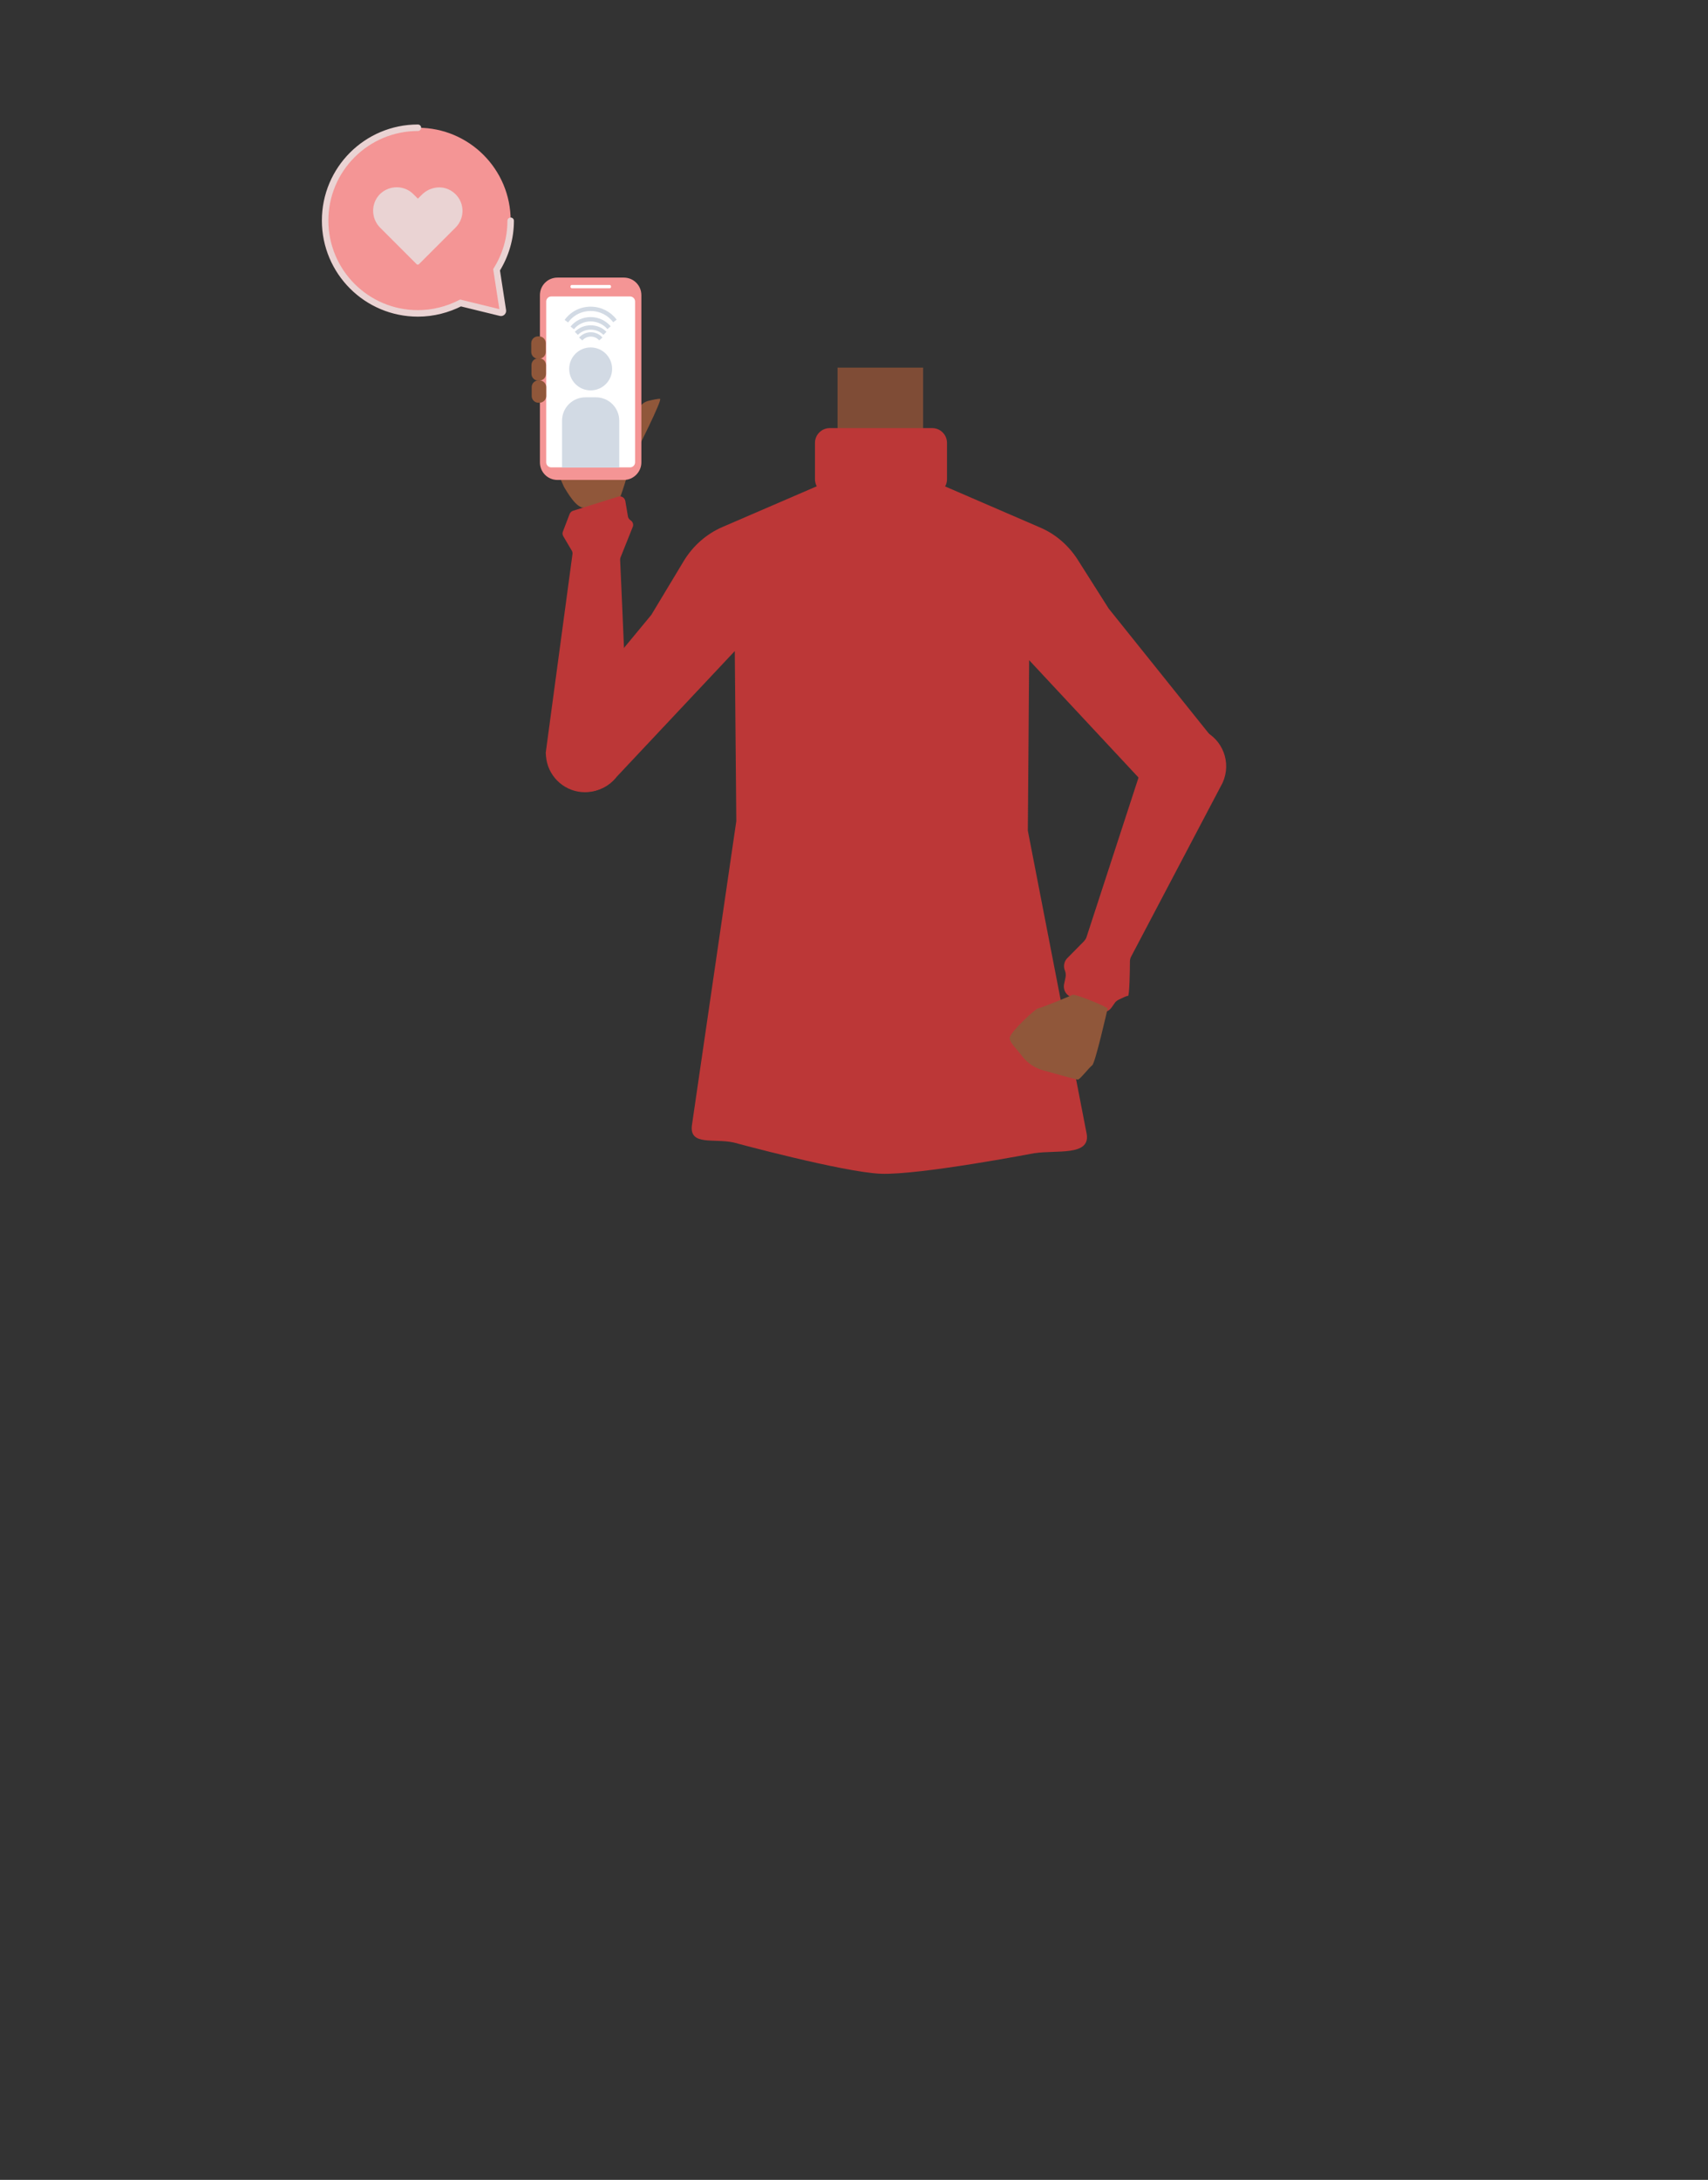 <?xml version="1.0" encoding="utf-8"?>
<!-- Generator: Adobe Illustrator 26.0.3, SVG Export Plug-In . SVG Version: 6.00 Build 0)  -->
<svg version="1.1" id="Calque_1" xmlns="http://www.w3.org/2000/svg" xmlns:xlink="http://www.w3.org/1999/xlink" x="0px" y="0px"
	 viewBox="0 0 788 1005.1" style="enable-background:new 0 0 788 1005.1;" xml:space="preserve">
<rect x="0" y="0" width="788" height="1005.1" fill="#333333" stroke="none"/>
<style type="text/css">
	.st0{fill:#375D63;}
	.st1{fill:#90573A;}
	.st2{fill:#7F4C36;}
	.st3{fill:#BC3737;}
	.st4{fill:#F49595;}
	.st5{fill:#FFFFFF;}
	.st6{fill:#D2DAE4;}
	.st7{fill:none;stroke:#D2DAE4;stroke-width:2;stroke-miterlimit:10;}
	.st8{fill:none;stroke:#EAD3D3;stroke-width:3;stroke-linecap:round;stroke-miterlimit:10;}
	.st9{fill:#EAD3D3;}
</style>
<path class="st0" d="M481.8,486.8c-23.3,2.5-44.5,10-69.8,18.3c0,0-11.5,0.5-10.8-0.1l-70.8-16.6l5.9-58.4
	c1.1-10.7,10.1-18.8,20.8-18.8H457c11,0,20.1,8.5,20.8,19.4L481.8,486.8z"/>
<path class="st1" d="M280.2,233.1c2.8-0.2,5.2-2,6.2-4.6c2.2-6,4.9-16.1,5.8-17.7c1.3-2.3,13.6-26.7,12.3-26.9
	c-0.8-0.1-3.2,0.4-5.2,0.9c-1.8,0.4-3.3,1.5-4.3,3l0,0c-3.4,5.1-11.2,3.9-12.9-2l-3.7-13c0,0-9.1-36-10.2-34.8
	c-0.9,0.8-1.8,1.5-2.7,2.2c-2.1,1.6-3.1,4.3-2.6,6.9l4.7,25.2c0.3,1.8,0,3.6-1,5.2l-13,20.4c-1.1,1.8-1.4,4-0.8,6
	c1.9,6.1,6.2,19.1,8,21.6c0.7,1,5.1,9.1,8.9,8.6C271.1,233.8,276.4,233.4,280.2,233.1z"/>
<rect x="386.4" y="169.5" class="st2" width="39.5" height="47.4"/>
<path class="st3" d="M506.2,466.2l-12.7-6.8c-2-1.1-3-3.3-2.6-5.5l0.7-3.3c0.2-1,0.1-2.1-0.3-3.1l0,0c-0.8-1.9-0.4-4.1,1-5.6
	l7.8-7.9c0.5-0.6,1-1.2,1.2-2l25.9-79.4c0.1-0.3,0.2-0.6,0.4-0.9l4.1-7.2c4.6-8.2,14.7-11.6,23.3-7.7l0,0c9.2,4.1,13.2,14.9,9.1,24
	c-0.1,0.3-0.3,0.7-0.5,1L521.9,441c-0.4,0.7-0.6,1.5-0.6,2.3c0,3.9-0.2,16-0.9,15.9c-0.6-0.1-2.9,1.1-4.4,1.8
	c-0.7,0.4-1.4,0.9-1.8,1.6l-1.4,2C511.3,466.7,508.4,467.4,506.2,466.2z"/>
<path class="st3" d="M251.8,346.9l12.3-91.3c0.1-0.6,0-1.2-0.3-1.7l-3.9-6.6c-0.4-0.7-0.5-1.5-0.2-2.2l3.1-8.1
	c0.3-0.7,0.9-1.3,1.6-1.5l20.8-6.5c1.5-0.5,3,0.5,3.3,2l1.2,7.1c0.1,0.7,0.6,1.4,1.2,1.8l0,0c1.1,0.7,1.5,2,1,3.1l-5.6,14
	c-0.1,0.3-0.2,0.7-0.2,1.1c0.3,6.8,3.4,74.6,3,77.3c-0.4,2.6-1.3,13.2-1.5,14.8c0,0.2,0,0.3-0.1,0.4l-0.4,1.5
	c-2.3,8.4-10.3,13.9-18.9,13.1l0,0c-8.7-0.8-15.6-7.8-16.3-16.5l-0.1-1.3C251.8,347.3,251.8,347.1,251.8,346.9z"/>
<path class="st3" d="M559.7,340.7l-48.2-60.1l-14.4-22.7c-4.2-6.5-10.2-11.7-17.3-14.7l-47.9-20.7l-1.5-14c-0.3-2.5-2.3-4.3-4.8-4.3
	l-35.9-0.3c-2.4,0-4.5,1.8-4.9,4.2l-1.9,13.5L333.3,243c-7.4,3.2-13.6,8.7-17.8,15.6l-15,24.9l-43.6,52.7
	c-6.2,7.5-5.2,18.6,2.3,24.8c7.5,6.2,18.6,5.2,24.9-2.3c0.1-0.1,0.2-0.2,0.2-0.3l54.7-58.2l0.7,78.4L319.2,519
	c-1.1,9.4,10.1,5.8,19.3,7.8c0,0,50.5,13.7,67.8,14.4c17.9,0.7,71-9.5,71-9.5c0.1,0,0.2,0,0.2,0c10-1.5,25.3,1.4,23.9-8.6L474.2,383
	l0.6-78.6l56.7,60.8c6.9,7.4,18.6,8,26.2,1.2C565,359.6,565.9,348.4,559.7,340.7z"/>
<path class="st1" d="M465.9,478.3c0.7-3,12-13.3,12.9-13.3s15-5.7,16-6.3s16.4,5.6,16.2,6.4s-5.7,25.1-7.1,26.1s-5.7,6.6-6.6,6.6
	c-0.6,0-9.8-2.5-16.1-4.3c-3.9-1.1-7.3-3.4-9.7-6.6C468.8,483.3,465.4,480.4,465.9,478.3z"/>
<path class="st3" d="M430.1,227.8h-47.3c-3.8,0-6.8-3.1-6.8-6.8v-16.8c0-3.8,3.1-6.8,6.8-6.8h47.3c3.8,0,6.8,3.1,6.8,6.8V221
	C436.9,224.7,433.8,227.8,430.1,227.8z"/>
<g>
	<path class="st4" d="M287.8,221.3h-30.6c-4.5,0-8.1-3.6-8.1-8.1v-77.1c0-4.5,3.6-8.1,8.1-8.1h30.6c4.5,0,8.1,3.6,8.1,8.1v77.1
		C295.9,217.6,292.3,221.3,287.8,221.3z"/>
	<path class="st5" d="M290.7,215.5h-36.4c-1.2,0-2.3-1-2.3-2.3V139c0-1.2,1-2.3,2.3-2.3h36.4c1.2,0,2.3,1,2.3,2.3v74.2
		C293,214.4,292,215.5,290.7,215.5z"/>
	<path class="st5" d="M281.3,132.9h-17.5c-0.3,0-0.6-0.3-0.6-0.6V132c0-0.3,0.3-0.6,0.6-0.6h17.5c0.3,0,0.6,0.3,0.6,0.6v0.3
		C281.9,132.7,281.6,132.9,281.3,132.9z"/>
	<circle class="st6" cx="272.5" cy="170.1" r="9.9"/>
	<path class="st6" d="M285.7,215.6h-26.4V194c0-6,4.8-10.8,10.8-10.8h4.8c6,0,10.8,4.8,10.8,10.8V215.6L285.7,215.6z"/>
	<path class="st7" d="M279.1,153.7c-1.7-1.7-4-2.7-6.6-2.7s-4.9,1-6.6,2.7"/>
	<path class="st7" d="M281,151.1c-2.1-2.4-5.1-3.9-8.5-3.9s-6.5,1.5-8.5,4"/>
	<path class="st7" d="M283.7,148c-2.5-3.4-6.6-5.6-11.2-5.6s-8.7,2.2-11.2,5.7"/>
	<path class="st7" d="M277.2,156.3c-1.1-1.3-2.8-2.1-4.6-2.1c-1.9,0-3.5,0.8-4.7,2.1"/>
</g>
<path class="st4" d="M229.1,124.3c4.1-6.6,6.5-14.3,6.5-22.6c0-23.6-19.1-42.8-42.8-42.8S150,78.1,150,101.7s19.1,42.8,42.8,42.8
	c7.1,0,13.8-1.8,19.7-4.8l18.4,4.5c0.6,0.2,1.2-0.4,1.1-1L229.1,124.3z"/>
<path class="st8" d="M192.8,58.9"/>
<path class="st8" d="M192.8,58.9c-23.6,0-42.8,19.1-42.8,42.8c0,23.6,19.1,42.8,42.8,42.8c7.1,0,13.8-1.8,19.7-4.8l18.4,4.5
	c0.6,0.2,1.2-0.4,1.1-1l-2.9-18.8c4.1-6.6,6.5-14.3,6.5-22.6"/>
<path class="st9" d="M208.8,88.4c-4.4-3.2-10.4-2.4-14.2,1.4l-1.8,1.8l0,0l-2.1-2.1c-4.2-4.2-11.1-4.2-15.4,0l0,0
	c-4.2,4.2-4.2,11.1,0,15.4l2.1,2.1l0,0l14.8,14.8c0.3,0.3,0.8,0.3,1.1,0l14.8-14.8l0,0l2-2C214.9,100.3,214.4,92.4,208.8,88.4z"/>
<path class="st1" d="M248.7,165.4h-0.5c-1.7,0-3.1-1.4-3.1-3.1v-4.1c0-1.7,1.4-3.1,3.1-3.1h0.5c1.7,0,3.1,1.4,3.1,3.1v4.1
	C251.8,164,250.4,165.4,248.7,165.4z"/>
<path class="st1" d="M248.8,175.5h-0.5c-1.7,0-3.1-1.4-3.1-3.1v-4.1c0-1.7,1.4-3.1,3.1-3.1h0.5c1.7,0,3.1,1.4,3.1,3.1v4.1
	C251.9,174.1,250.5,175.5,248.8,175.5z"/>
<path class="st1" d="M248.9,185.7h-0.5c-1.7,0-3.1-1.4-3.1-3.1v-4.1c0-1.7,1.4-3.1,3.1-3.1h0.5c1.7,0,3.1,1.4,3.1,3.1v4.1
	C252,184.3,250.6,185.7,248.9,185.7z"/>
</svg>
